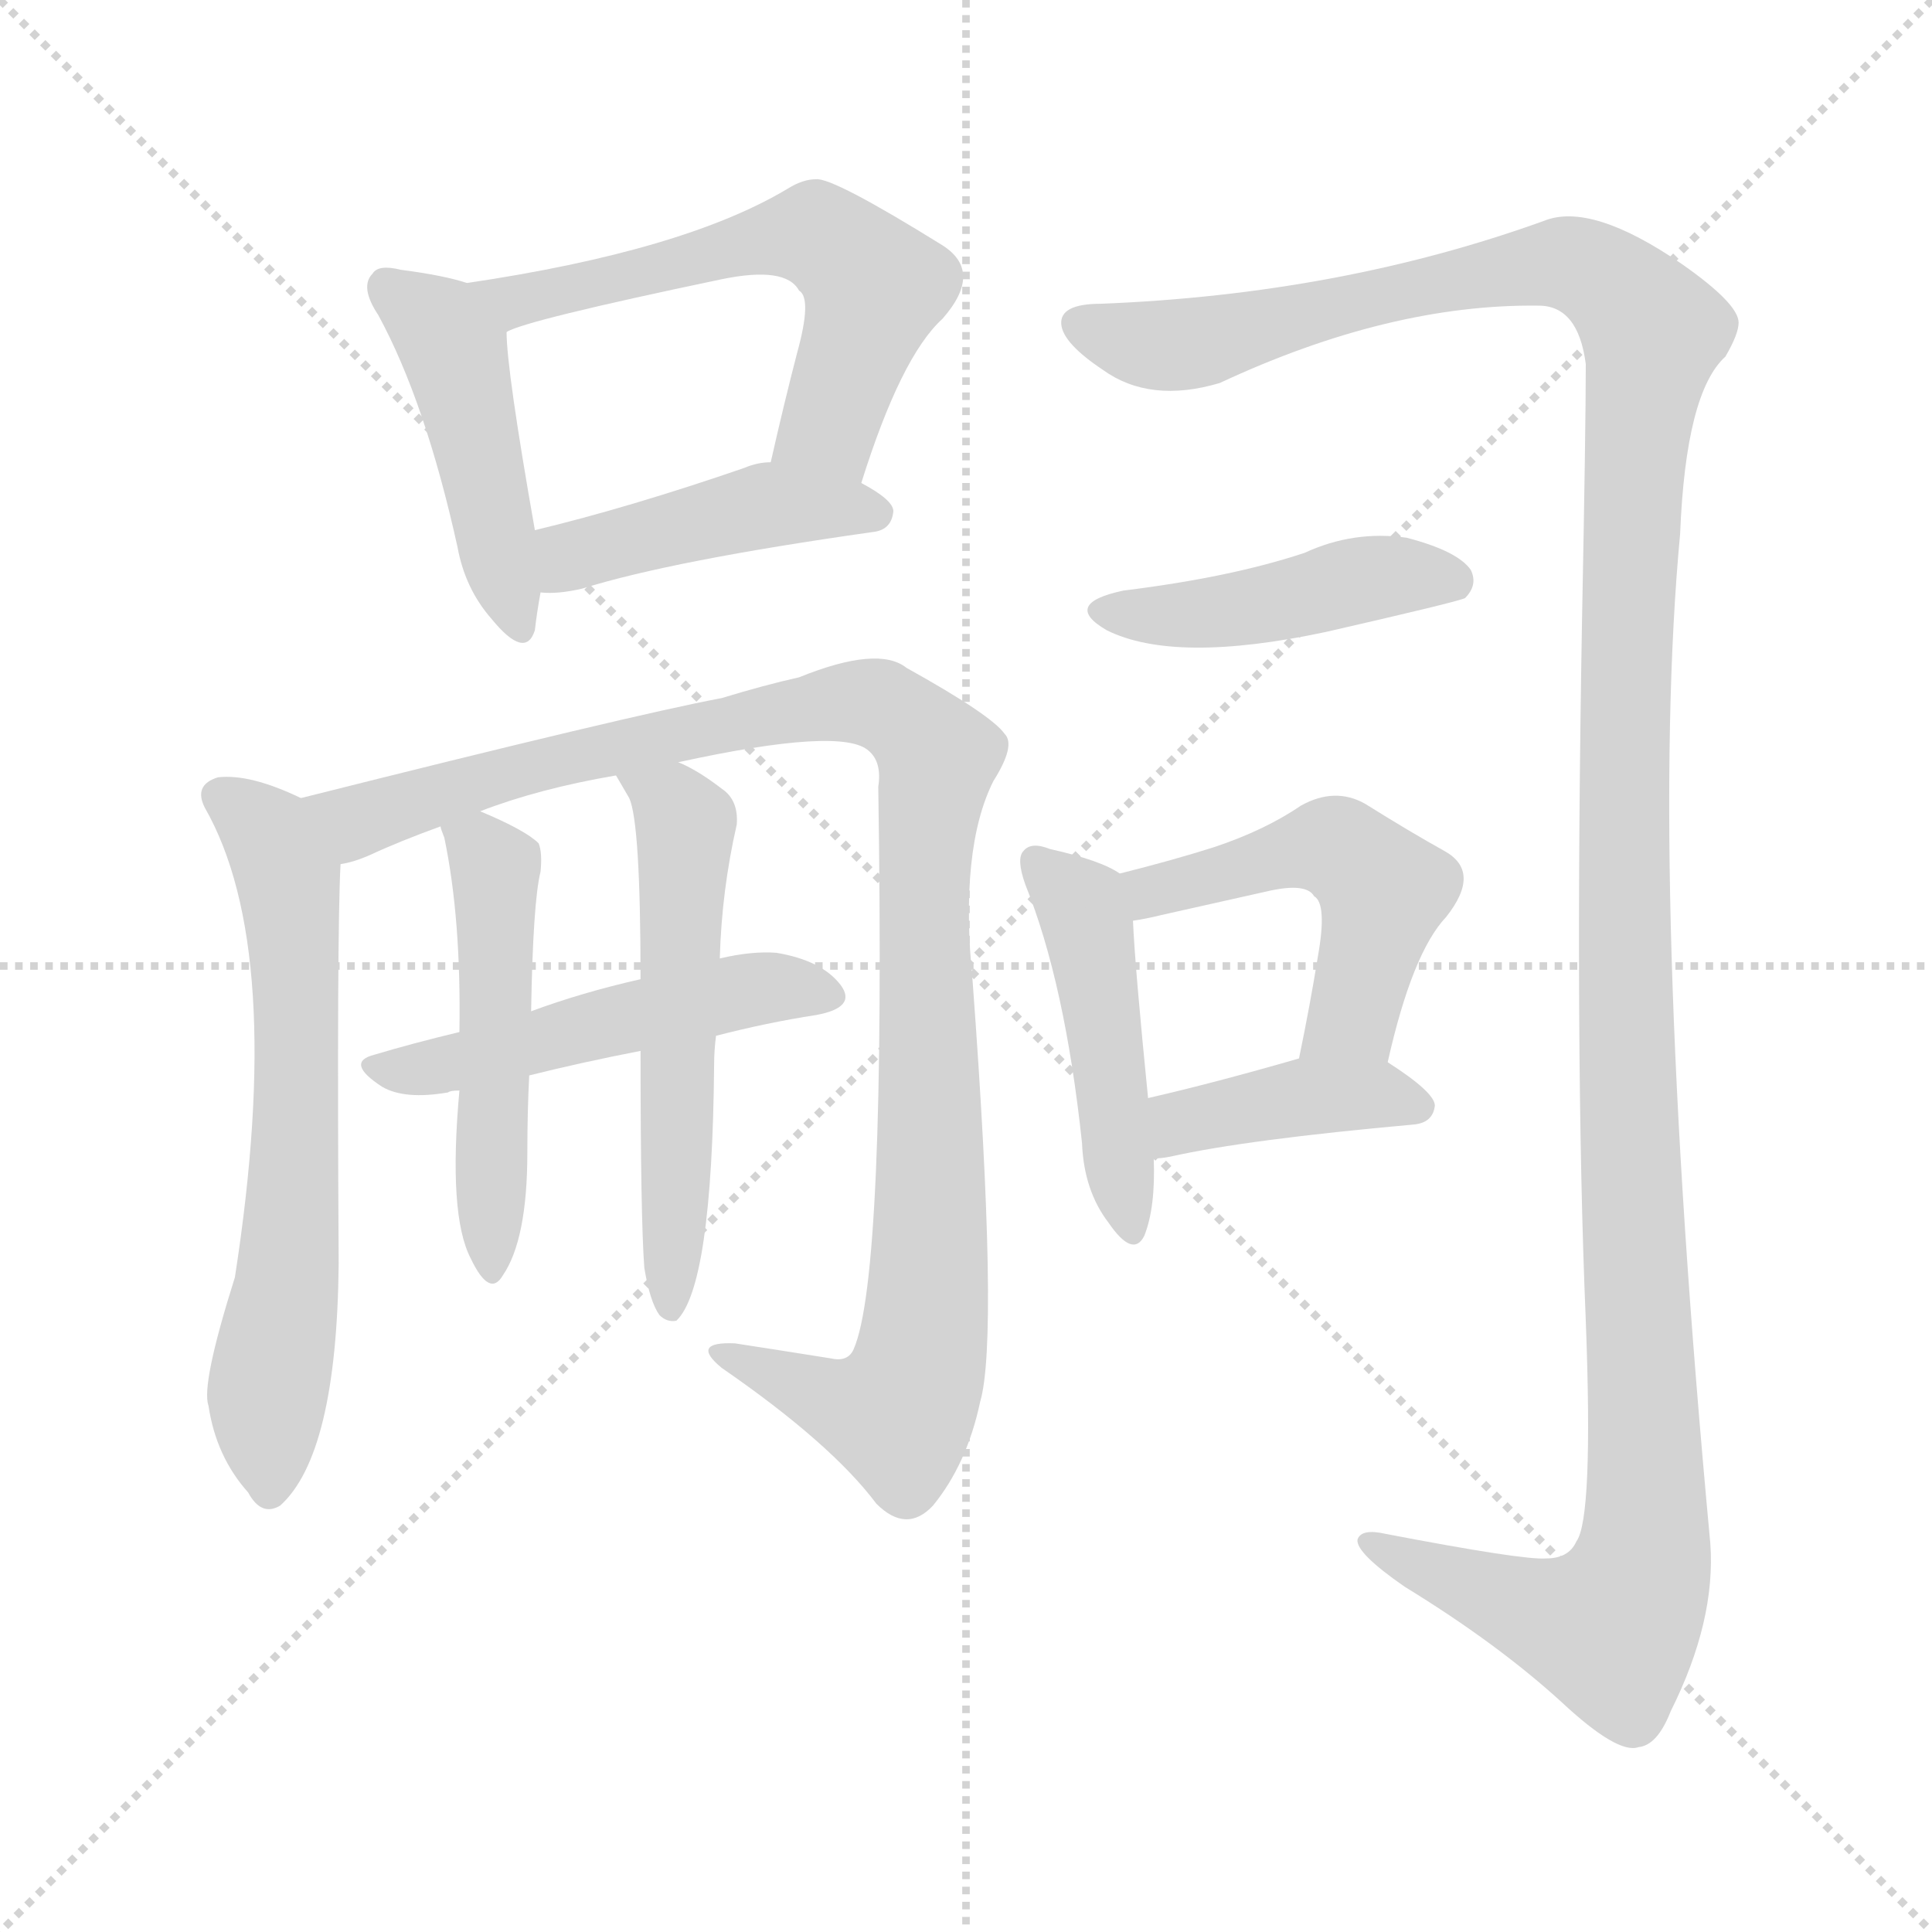 <svg version="1.1" viewBox="0 0 1024 1024" xmlns="http://www.w3.org/2000/svg">
  <g stroke="lightgray" stroke-dasharray="1,1" stroke-width="1" transform="scale(4, 4)">
    <line x1="0" y1="0" x2="256" y2="256"></line>
    <line x1="256" y1="0" x2="0" y2="256"></line>
    <line x1="128" y1="0" x2="128" y2="256"></line>
    <line x1="0" y1="128" x2="256" y2="128"></line>
  </g>
<g transform="scale(1, -1) translate(0, -900)">
   <style type="text/css">
    @keyframes keyframes0 {
      from {
       stroke: blue;
       stroke-dashoffset: 450;
       stroke-width: 128;
       }
       59% {
       animation-timing-function: step-end;
       stroke: blue;
       stroke-dashoffset: 0;
       stroke-width: 128;
       }
       to {
       stroke: black;
       stroke-width: 1024;
       }
       }
       #make-me-a-hanzi-animation-0 {
         animation: keyframes0 0.616s both;
         animation-delay: 0s;
         animation-timing-function: linear;
       }
    @keyframes keyframes1 {
      from {
       stroke: blue;
       stroke-dashoffset: 584;
       stroke-width: 128;
       }
       66% {
       animation-timing-function: step-end;
       stroke: blue;
       stroke-dashoffset: 0;
       stroke-width: 128;
       }
       to {
       stroke: black;
       stroke-width: 1024;
       }
       }
       #make-me-a-hanzi-animation-1 {
         animation: keyframes1 0.725s both;
         animation-delay: 0.616s;
         animation-timing-function: linear;
       }
    @keyframes keyframes2 {
      from {
       stroke: blue;
       stroke-dashoffset: 437;
       stroke-width: 128;
       }
       59% {
       animation-timing-function: step-end;
       stroke: blue;
       stroke-dashoffset: 0;
       stroke-width: 128;
       }
       to {
       stroke: black;
       stroke-width: 1024;
       }
       }
       #make-me-a-hanzi-animation-2 {
         animation: keyframes2 0.606s both;
         animation-delay: 1.341s;
         animation-timing-function: linear;
       }
    @keyframes keyframes3 {
      from {
       stroke: blue;
       stroke-dashoffset: 638;
       stroke-width: 128;
       }
       67% {
       animation-timing-function: step-end;
       stroke: blue;
       stroke-dashoffset: 0;
       stroke-width: 128;
       }
       to {
       stroke: black;
       stroke-width: 1024;
       }
       }
       #make-me-a-hanzi-animation-3 {
         animation: keyframes3 0.769s both;
         animation-delay: 1.947s;
         animation-timing-function: linear;
       }
    @keyframes keyframes4 {
      from {
       stroke: blue;
       stroke-dashoffset: 1040;
       stroke-width: 128;
       }
       77% {
       animation-timing-function: step-end;
       stroke: blue;
       stroke-dashoffset: 0;
       stroke-width: 128;
       }
       to {
       stroke: black;
       stroke-width: 1024;
       }
       }
       #make-me-a-hanzi-animation-4 {
         animation: keyframes4 1.096s both;
         animation-delay: 2.716s;
         animation-timing-function: linear;
       }
    @keyframes keyframes5 {
      from {
       stroke: blue;
       stroke-dashoffset: 498;
       stroke-width: 128;
       }
       62% {
       animation-timing-function: step-end;
       stroke: blue;
       stroke-dashoffset: 0;
       stroke-width: 128;
       }
       to {
       stroke: black;
       stroke-width: 1024;
       }
       }
       #make-me-a-hanzi-animation-5 {
         animation: keyframes5 0.655s both;
         animation-delay: 3.813s;
         animation-timing-function: linear;
       }
    @keyframes keyframes6 {
      from {
       stroke: blue;
       stroke-dashoffset: 497;
       stroke-width: 128;
       }
       62% {
       animation-timing-function: step-end;
       stroke: blue;
       stroke-dashoffset: 0;
       stroke-width: 128;
       }
       to {
       stroke: black;
       stroke-width: 1024;
       }
       }
       #make-me-a-hanzi-animation-6 {
         animation: keyframes6 0.654s both;
         animation-delay: 4.468s;
         animation-timing-function: linear;
       }
    @keyframes keyframes7 {
      from {
       stroke: blue;
       stroke-dashoffset: 551;
       stroke-width: 128;
       }
       64% {
       animation-timing-function: step-end;
       stroke: blue;
       stroke-dashoffset: 0;
       stroke-width: 128;
       }
       to {
       stroke: black;
       stroke-width: 1024;
       }
       }
       #make-me-a-hanzi-animation-7 {
         animation: keyframes7 0.698s both;
         animation-delay: 5.122s;
         animation-timing-function: linear;
       }
    @keyframes keyframes8 {
      from {
       stroke: blue;
       stroke-dashoffset: 1406;
       stroke-width: 128;
       }
       82% {
       animation-timing-function: step-end;
       stroke: blue;
       stroke-dashoffset: 0;
       stroke-width: 128;
       }
       to {
       stroke: black;
       stroke-width: 1024;
       }
       }
       #make-me-a-hanzi-animation-8 {
         animation: keyframes8 1.394s both;
         animation-delay: 5.821s;
         animation-timing-function: linear;
       }
    @keyframes keyframes9 {
      from {
       stroke: blue;
       stroke-dashoffset: 442;
       stroke-width: 128;
       }
       59% {
       animation-timing-function: step-end;
       stroke: blue;
       stroke-dashoffset: 0;
       stroke-width: 128;
       }
       to {
       stroke: black;
       stroke-width: 1024;
       }
       }
       #make-me-a-hanzi-animation-9 {
         animation: keyframes9 0.61s both;
         animation-delay: 7.215s;
         animation-timing-function: linear;
       }
    @keyframes keyframes10 {
      from {
       stroke: blue;
       stroke-dashoffset: 460;
       stroke-width: 128;
       }
       60% {
       animation-timing-function: step-end;
       stroke: blue;
       stroke-dashoffset: 0;
       stroke-width: 128;
       }
       to {
       stroke: black;
       stroke-width: 1024;
       }
       }
       #make-me-a-hanzi-animation-10 {
         animation: keyframes10 0.624s both;
         animation-delay: 7.825s;
         animation-timing-function: linear;
       }
    @keyframes keyframes11 {
      from {
       stroke: blue;
       stroke-dashoffset: 497;
       stroke-width: 128;
       }
       62% {
       animation-timing-function: step-end;
       stroke: blue;
       stroke-dashoffset: 0;
       stroke-width: 128;
       }
       to {
       stroke: black;
       stroke-width: 1024;
       }
       }
       #make-me-a-hanzi-animation-11 {
         animation: keyframes11 0.654s both;
         animation-delay: 8.449s;
         animation-timing-function: linear;
       }
    @keyframes keyframes12 {
      from {
       stroke: blue;
       stroke-dashoffset: 400;
       stroke-width: 128;
       }
       57% {
       animation-timing-function: step-end;
       stroke: blue;
       stroke-dashoffset: 0;
       stroke-width: 128;
       }
       to {
       stroke: black;
       stroke-width: 1024;
       }
       }
       #make-me-a-hanzi-animation-12 {
         animation: keyframes12 0.576s both;
         animation-delay: 9.104s;
         animation-timing-function: linear;
       }
</style>
<path d="M 247.5 750.0 Q 235.5 754.0 212.5 757.0 Q 200.5 760.0 197.5 755.0 Q 190.5 748.0 200.5 733.0 Q 225.5 687.0 242.5 610.0 Q 246.5 588.0 260.5 572.0 Q 278.5 550.0 283.5 566.0 Q 284.5 575.0 286.5 586.0 L 283.5 619.0 Q 268.5 704.0 268.5 724.0 C 267.5 744.0 267.5 744.0 247.5 750.0 Z" fill="lightgray"></path> 
<path d="M 456.5 644.0 Q 477.5 711.0 499.5 731.0 Q 521.5 756.0 499.5 770.0 Q 441.5 806.0 432.5 805.0 Q 425.5 805.0 417.5 800.0 Q 362.5 767.0 247.5 750.0 C 217.5 745.0 240.5 713.0 268.5 724.0 Q 277.5 730.0 382.5 752.0 Q 416.5 759.0 423.5 746.0 Q 430.5 742.0 422.5 713.0 Q 415.5 686.0 408.5 655.0 C 401.5 626.0 447.5 615.0 456.5 644.0 Z" fill="lightgray"></path> 
<path d="M 286.5 586.0 Q 295.5 585.0 308.5 588.0 Q 356.5 603.0 462.5 618.0 Q 472.5 619.0 473.5 629.0 Q 473.5 635.0 456.5 644.0 L 408.5 655.0 Q 401.5 655.0 394.5 652.0 Q 333.5 631.0 283.5 619.0 C 254.5 612.0 256.5 587.0 286.5 586.0 Z" fill="lightgray"></path> 
<path d="M 159.5 477.0 Q 132.5 490.0 115.5 488.0 Q 102.5 484.0 108.5 472.0 Q 151.5 397.0 124.5 223.0 Q 106.5 166.0 110.5 155.0 Q 114.5 128.0 131.5 109.0 Q 138.5 96.0 148.5 102.0 Q 178.5 129.0 179.5 230.0 Q 178.5 405.0 180.5 442.0 C 181.5 467.0 181.5 467.0 159.5 477.0 Z" fill="lightgray"></path> 
<path d="M 359.5 496.0 Q 446.5 515.0 460.5 502.0 Q 467.5 496.0 465.5 483.0 Q 469.5 224.0 452.5 185.0 Q 449.5 178.0 440.5 180.0 Q 415.5 184.0 389.5 188.0 Q 365.5 189.0 382.5 175.0 Q 440.5 135.0 464.5 103.0 Q 480.5 87.0 494.5 102.0 Q 512.5 124.0 519.5 157.0 Q 529.5 191.0 515.5 380.0 Q 508.5 450.0 526.5 486.0 Q 538.5 505.0 532.5 511.0 Q 525.5 521.0 480.5 546.0 Q 465.5 558.0 423.5 541.0 Q 405.5 537.0 382.5 530.0 Q 334.5 521.0 159.5 477.0 C 130.5 470.0 152.5 432.0 180.5 442.0 Q 187.5 443.0 196.5 447.0 Q 211.5 454.0 233.5 462.0 L 254.5 470.0 Q 285.5 482.0 326.5 489.0 L 359.5 496.0 Z" fill="lightgray"></path> 
<path d="M 379.5 351.0 Q 406.5 358.0 432.5 362.0 Q 454.5 366.0 445.5 378.0 Q 435.5 391.0 411.5 395.0 Q 398.5 396.0 381.5 392.0 L 339.5 381.0 Q 308.5 374.0 281.5 364.0 L 243.5 353.0 Q 218.5 347.0 198.5 341.0 Q 182.5 337.0 202.5 324.0 Q 214.5 317.0 237.5 321.0 Q 238.5 322.0 243.5 322.0 L 280.5 330.0 Q 308.5 337.0 339.5 343.0 L 379.5 351.0 Z" fill="lightgray"></path> 
<path d="M 233.5 462.0 Q 233.5 461.0 235.5 456.0 Q 244.5 413.0 243.5 353.0 L 243.5 322.0 Q 237.5 256.0 249.5 233.0 Q 259.5 212.0 266.5 224.0 Q 279.5 243.0 279.5 289.0 Q 279.5 311.0 280.5 330.0 L 281.5 364.0 Q 282.5 422.0 286.5 438.0 Q 287.5 448.0 285.5 453.0 Q 278.5 460.0 254.5 470.0 C 227.5 482.0 227.5 482.0 233.5 462.0 Z" fill="lightgray"></path> 
<path d="M 341.5 228.0 Q 344.5 210.0 349.5 203.0 Q 353.5 199.0 358.5 200.0 Q 377.5 218.0 378.5 336.0 Q 378.5 343.0 379.5 351.0 L 381.5 392.0 Q 382.5 428.0 390.5 463.0 Q 391.5 476.0 382.5 482.0 Q 369.5 492.0 359.5 496.0 C 332.5 509.0 311.5 515.0 326.5 489.0 L 333.5 477.0 Q 339.5 464.0 339.5 381.0 L 339.5 343.0 Q 339.5 255.0 341.5 228.0 Z" fill="lightgray"></path> 
<path d="M 583.5 739.0 Q 561.5 739.0 562.5 728.0 Q 563.5 718.0 584.5 704.0 Q 609.5 686.0 646.5 697.0 Q 736.5 739.0 815.5 738.0 Q 836.5 738.0 840.5 707.0 Q 840.5 673.0 838.5 571.0 Q 834.5 343.0 840.5 200.0 Q 844.5 95.0 835.5 83.0 Q 831.5 74.0 819.5 74.0 Q 807.5 73.0 734.5 87.0 Q 721.5 90.0 719.5 84.0 Q 718.5 77.0 744.5 59.0 Q 793.5 29.0 827.5 -2.0 Q 857.5 -30.0 868.5 -26.0 Q 878.5 -25.0 885.5 -7.0 Q 909.5 41.0 906.5 82.0 Q 873.5 436.0 890.5 617.0 Q 893.5 692.0 914.5 711.0 Q 921.5 723.0 921.5 729.0 Q 921.5 739.0 891.5 760.0 Q 843.5 793.0 818.5 783.0 Q 710.5 744.0 583.5 739.0 Z" fill="lightgray"></path> 
<path d="M 595.5 587.0 Q 562.5 580.0 586.5 566.0 Q 622.5 548.0 702.5 565.0 Q 772.5 581.0 776.5 583.0 Q 783.5 590.0 779.5 598.0 Q 772.5 608.0 745.5 615.0 Q 717.5 619.0 691.5 607.0 Q 652.5 594.0 595.5 587.0 Z" fill="lightgray"></path> 
<path d="M 593.5 437.0 Q 583.5 444.0 556.5 450.0 Q 546.5 454.0 542.5 449.0 Q 538.5 445.0 543.5 431.0 Q 564.5 379.0 573.5 294.0 Q 574.5 269.0 587.5 252.0 Q 600.5 233.0 606.5 245.0 Q 612.5 260.0 611.5 286.0 L 608.5 318.0 Q 601.5 388.0 600.5 412.0 C 599.5 434.0 599.5 434.0 593.5 437.0 Z" fill="lightgray"></path> 
<path d="M 735.5 337.0 Q 748.5 395.0 766.5 414.0 Q 785.5 438.0 765.5 449.0 Q 747.5 459.0 723.5 474.0 Q 707.5 483.0 689.5 473.0 Q 670.5 460.0 643.5 451.0 Q 621.5 444.0 593.5 437.0 C 564.5 430.0 570.5 407.0 600.5 412.0 Q 607.5 413.0 615.5 415.0 Q 646.5 422.0 673.5 428.0 Q 692.5 432.0 696.5 425.0 Q 703.5 421.0 698.5 393.0 Q 694.5 368.0 688.5 339.0 C 682.5 310.0 728.5 308.0 735.5 337.0 Z" fill="lightgray"></path> 
<path d="M 611.5 286.0 Q 615.5 286.0 620.5 287.0 Q 660.5 296.0 749.5 304.0 Q 759.5 305.0 760.5 314.0 Q 760.5 321.0 735.5 337.0 C 719.5 348.0 717.5 347.0 688.5 339.0 Q 643.5 326.0 608.5 318.0 C 579.5 311.0 581.5 284.0 611.5 286.0 Z" fill="lightgray"></path> 
      <clipPath id="make-me-a-hanzi-clip-0">
      <path d="M 247.5 750.0 Q 235.5 754.0 212.5 757.0 Q 200.5 760.0 197.5 755.0 Q 190.5 748.0 200.5 733.0 Q 225.5 687.0 242.5 610.0 Q 246.5 588.0 260.5 572.0 Q 278.5 550.0 283.5 566.0 Q 284.5 575.0 286.5 586.0 L 283.5 619.0 Q 268.5 704.0 268.5 724.0 C 267.5 744.0 267.5 744.0 247.5 750.0 Z" fill="lightgray"></path>
      </clipPath>
      <path clip-path="url(#make-me-a-hanzi-clip-0)" d="M 206.5 747.0 L 239.5 716.0 L 272.5 571.0 " fill="none" id="make-me-a-hanzi-animation-0" stroke-dasharray="322 644" stroke-linecap="round"></path>

      <clipPath id="make-me-a-hanzi-clip-1">
      <path d="M 456.5 644.0 Q 477.5 711.0 499.5 731.0 Q 521.5 756.0 499.5 770.0 Q 441.5 806.0 432.5 805.0 Q 425.5 805.0 417.5 800.0 Q 362.5 767.0 247.5 750.0 C 217.5 745.0 240.5 713.0 268.5 724.0 Q 277.5 730.0 382.5 752.0 Q 416.5 759.0 423.5 746.0 Q 430.5 742.0 422.5 713.0 Q 415.5 686.0 408.5 655.0 C 401.5 626.0 447.5 615.0 456.5 644.0 Z" fill="lightgray"></path>
      </clipPath>
      <path clip-path="url(#make-me-a-hanzi-clip-1)" d="M 257.5 751.0 L 264.5 743.0 L 280.5 742.0 L 432.5 776.0 L 463.5 748.0 L 439.5 675.0 L 416.5 661.0 " fill="none" id="make-me-a-hanzi-animation-1" stroke-dasharray="456 912" stroke-linecap="round"></path>

      <clipPath id="make-me-a-hanzi-clip-2">
      <path d="M 286.5 586.0 Q 295.5 585.0 308.5 588.0 Q 356.5 603.0 462.5 618.0 Q 472.5 619.0 473.5 629.0 Q 473.5 635.0 456.5 644.0 L 408.5 655.0 Q 401.5 655.0 394.5 652.0 Q 333.5 631.0 283.5 619.0 C 254.5 612.0 256.5 587.0 286.5 586.0 Z" fill="lightgray"></path>
      </clipPath>
      <path clip-path="url(#make-me-a-hanzi-clip-2)" d="M 291.5 592.0 L 307.5 607.0 L 406.5 632.0 L 463.5 628.0 " fill="none" id="make-me-a-hanzi-animation-2" stroke-dasharray="309 618" stroke-linecap="round"></path>

      <clipPath id="make-me-a-hanzi-clip-3">
      <path d="M 159.5 477.0 Q 132.5 490.0 115.5 488.0 Q 102.5 484.0 108.5 472.0 Q 151.5 397.0 124.5 223.0 Q 106.5 166.0 110.5 155.0 Q 114.5 128.0 131.5 109.0 Q 138.5 96.0 148.5 102.0 Q 178.5 129.0 179.5 230.0 Q 178.5 405.0 180.5 442.0 C 181.5 467.0 181.5 467.0 159.5 477.0 Z" fill="lightgray"></path>
      </clipPath>
      <path clip-path="url(#make-me-a-hanzi-clip-3)" d="M 116.5 478.0 L 142.5 459.0 L 152.5 433.0 L 156.5 392.0 L 156.5 266.0 L 141.5 162.0 L 142.5 112.0 " fill="none" id="make-me-a-hanzi-animation-3" stroke-dasharray="510 1020" stroke-linecap="round"></path>

      <clipPath id="make-me-a-hanzi-clip-4">
      <path d="M 359.5 496.0 Q 446.5 515.0 460.5 502.0 Q 467.5 496.0 465.5 483.0 Q 469.5 224.0 452.5 185.0 Q 449.5 178.0 440.5 180.0 Q 415.5 184.0 389.5 188.0 Q 365.5 189.0 382.5 175.0 Q 440.5 135.0 464.5 103.0 Q 480.5 87.0 494.5 102.0 Q 512.5 124.0 519.5 157.0 Q 529.5 191.0 515.5 380.0 Q 508.5 450.0 526.5 486.0 Q 538.5 505.0 532.5 511.0 Q 525.5 521.0 480.5 546.0 Q 465.5 558.0 423.5 541.0 Q 405.5 537.0 382.5 530.0 Q 334.5 521.0 159.5 477.0 C 130.5 470.0 152.5 432.0 180.5 442.0 Q 187.5 443.0 196.5 447.0 Q 211.5 454.0 233.5 462.0 L 254.5 470.0 Q 285.5 482.0 326.5 489.0 L 359.5 496.0 Z" fill="lightgray"></path>
      </clipPath>
      <path clip-path="url(#make-me-a-hanzi-clip-4)" d="M 171.5 476.0 L 189.5 465.0 L 305.5 500.0 L 441.5 527.0 L 466.5 527.0 L 493.5 505.0 L 497.5 499.0 L 490.5 470.0 L 488.5 395.0 L 493.5 255.0 L 484.5 168.0 L 475.5 152.0 L 467.5 152.0 L 394.5 177.0 " fill="none" id="make-me-a-hanzi-animation-4" stroke-dasharray="912 1824" stroke-linecap="round"></path>

      <clipPath id="make-me-a-hanzi-clip-5">
      <path d="M 379.5 351.0 Q 406.5 358.0 432.5 362.0 Q 454.5 366.0 445.5 378.0 Q 435.5 391.0 411.5 395.0 Q 398.5 396.0 381.5 392.0 L 339.5 381.0 Q 308.5 374.0 281.5 364.0 L 243.5 353.0 Q 218.5 347.0 198.5 341.0 Q 182.5 337.0 202.5 324.0 Q 214.5 317.0 237.5 321.0 Q 238.5 322.0 243.5 322.0 L 280.5 330.0 Q 308.5 337.0 339.5 343.0 L 379.5 351.0 Z" fill="lightgray"></path>
      </clipPath>
      <path clip-path="url(#make-me-a-hanzi-clip-5)" d="M 199.5 332.0 L 229.5 334.0 L 392.5 375.0 L 436.5 372.0 " fill="none" id="make-me-a-hanzi-animation-5" stroke-dasharray="370 740" stroke-linecap="round"></path>

      <clipPath id="make-me-a-hanzi-clip-6">
      <path d="M 233.5 462.0 Q 233.5 461.0 235.5 456.0 Q 244.5 413.0 243.5 353.0 L 243.5 322.0 Q 237.5 256.0 249.5 233.0 Q 259.5 212.0 266.5 224.0 Q 279.5 243.0 279.5 289.0 Q 279.5 311.0 280.5 330.0 L 281.5 364.0 Q 282.5 422.0 286.5 438.0 Q 287.5 448.0 285.5 453.0 Q 278.5 460.0 254.5 470.0 C 227.5 482.0 227.5 482.0 233.5 462.0 Z" fill="lightgray"></path>
      </clipPath>
      <path clip-path="url(#make-me-a-hanzi-clip-6)" d="M 239.5 461.0 L 262.5 438.0 L 258.5 230.0 " fill="none" id="make-me-a-hanzi-animation-6" stroke-dasharray="369 738" stroke-linecap="round"></path>

      <clipPath id="make-me-a-hanzi-clip-7">
      <path d="M 341.5 228.0 Q 344.5 210.0 349.5 203.0 Q 353.5 199.0 358.5 200.0 Q 377.5 218.0 378.5 336.0 Q 378.5 343.0 379.5 351.0 L 381.5 392.0 Q 382.5 428.0 390.5 463.0 Q 391.5 476.0 382.5 482.0 Q 369.5 492.0 359.5 496.0 C 332.5 509.0 311.5 515.0 326.5 489.0 L 333.5 477.0 Q 339.5 464.0 339.5 381.0 L 339.5 343.0 Q 339.5 255.0 341.5 228.0 Z" fill="lightgray"></path>
      </clipPath>
      <path clip-path="url(#make-me-a-hanzi-clip-7)" d="M 333.5 485.0 L 357.5 472.0 L 363.5 461.0 L 355.5 206.0 " fill="none" id="make-me-a-hanzi-animation-7" stroke-dasharray="423 846" stroke-linecap="round"></path>

      <clipPath id="make-me-a-hanzi-clip-8">
      <path d="M 583.5 739.0 Q 561.5 739.0 562.5 728.0 Q 563.5 718.0 584.5 704.0 Q 609.5 686.0 646.5 697.0 Q 736.5 739.0 815.5 738.0 Q 836.5 738.0 840.5 707.0 Q 840.5 673.0 838.5 571.0 Q 834.5 343.0 840.5 200.0 Q 844.5 95.0 835.5 83.0 Q 831.5 74.0 819.5 74.0 Q 807.5 73.0 734.5 87.0 Q 721.5 90.0 719.5 84.0 Q 718.5 77.0 744.5 59.0 Q 793.5 29.0 827.5 -2.0 Q 857.5 -30.0 868.5 -26.0 Q 878.5 -25.0 885.5 -7.0 Q 909.5 41.0 906.5 82.0 Q 873.5 436.0 890.5 617.0 Q 893.5 692.0 914.5 711.0 Q 921.5 723.0 921.5 729.0 Q 921.5 739.0 891.5 760.0 Q 843.5 793.0 818.5 783.0 Q 710.5 744.0 583.5 739.0 Z" fill="lightgray"></path>
      </clipPath>
      <path clip-path="url(#make-me-a-hanzi-clip-8)" d="M 572.5 728.0 L 600.5 718.0 L 632.5 718.0 L 739.5 746.0 L 833.5 760.0 L 865.5 739.0 L 875.5 724.0 L 860.5 524.0 L 871.5 74.0 L 852.5 37.0 L 774.5 60.0 L 727.5 84.0 " fill="none" id="make-me-a-hanzi-animation-8" stroke-dasharray="1278 2556" stroke-linecap="round"></path>

      <clipPath id="make-me-a-hanzi-clip-9">
      <path d="M 595.5 587.0 Q 562.5 580.0 586.5 566.0 Q 622.5 548.0 702.5 565.0 Q 772.5 581.0 776.5 583.0 Q 783.5 590.0 779.5 598.0 Q 772.5 608.0 745.5 615.0 Q 717.5 619.0 691.5 607.0 Q 652.5 594.0 595.5 587.0 Z" fill="lightgray"></path>
      </clipPath>
      <path clip-path="url(#make-me-a-hanzi-clip-9)" d="M 588.5 578.0 L 615.5 573.0 L 671.5 579.0 L 726.5 594.0 L 771.5 592.0 " fill="none" id="make-me-a-hanzi-animation-9" stroke-dasharray="314 628" stroke-linecap="round"></path>

      <clipPath id="make-me-a-hanzi-clip-10">
      <path d="M 593.5 437.0 Q 583.5 444.0 556.5 450.0 Q 546.5 454.0 542.5 449.0 Q 538.5 445.0 543.5 431.0 Q 564.5 379.0 573.5 294.0 Q 574.5 269.0 587.5 252.0 Q 600.5 233.0 606.5 245.0 Q 612.5 260.0 611.5 286.0 L 608.5 318.0 Q 601.5 388.0 600.5 412.0 C 599.5 434.0 599.5 434.0 593.5 437.0 Z" fill="lightgray"></path>
      </clipPath>
      <path clip-path="url(#make-me-a-hanzi-clip-10)" d="M 549.5 444.0 L 576.5 412.0 L 598.5 251.0 " fill="none" id="make-me-a-hanzi-animation-10" stroke-dasharray="332 664" stroke-linecap="round"></path>

      <clipPath id="make-me-a-hanzi-clip-11">
      <path d="M 735.5 337.0 Q 748.5 395.0 766.5 414.0 Q 785.5 438.0 765.5 449.0 Q 747.5 459.0 723.5 474.0 Q 707.5 483.0 689.5 473.0 Q 670.5 460.0 643.5 451.0 Q 621.5 444.0 593.5 437.0 C 564.5 430.0 570.5 407.0 600.5 412.0 Q 607.5 413.0 615.5 415.0 Q 646.5 422.0 673.5 428.0 Q 692.5 432.0 696.5 425.0 Q 703.5 421.0 698.5 393.0 Q 694.5 368.0 688.5 339.0 C 682.5 310.0 728.5 308.0 735.5 337.0 Z" fill="lightgray"></path>
      </clipPath>
      <path clip-path="url(#make-me-a-hanzi-clip-11)" d="M 601.5 433.0 L 610.5 427.0 L 696.5 451.0 L 708.5 450.0 L 724.5 438.0 L 733.5 428.0 L 717.5 361.0 L 696.5 345.0 " fill="none" id="make-me-a-hanzi-animation-11" stroke-dasharray="369 738" stroke-linecap="round"></path>

      <clipPath id="make-me-a-hanzi-clip-12">
      <path d="M 611.5 286.0 Q 615.5 286.0 620.5 287.0 Q 660.5 296.0 749.5 304.0 Q 759.5 305.0 760.5 314.0 Q 760.5 321.0 735.5 337.0 C 719.5 348.0 717.5 347.0 688.5 339.0 Q 643.5 326.0 608.5 318.0 C 579.5 311.0 581.5 284.0 611.5 286.0 Z" fill="lightgray"></path>
      </clipPath>
      <path clip-path="url(#make-me-a-hanzi-clip-12)" d="M 615.5 292.0 L 630.5 307.0 L 695.5 319.0 L 726.5 320.0 L 751.5 313.0 " fill="none" id="make-me-a-hanzi-animation-12" stroke-dasharray="272 544" stroke-linecap="round"></path>

</g>
</svg>
